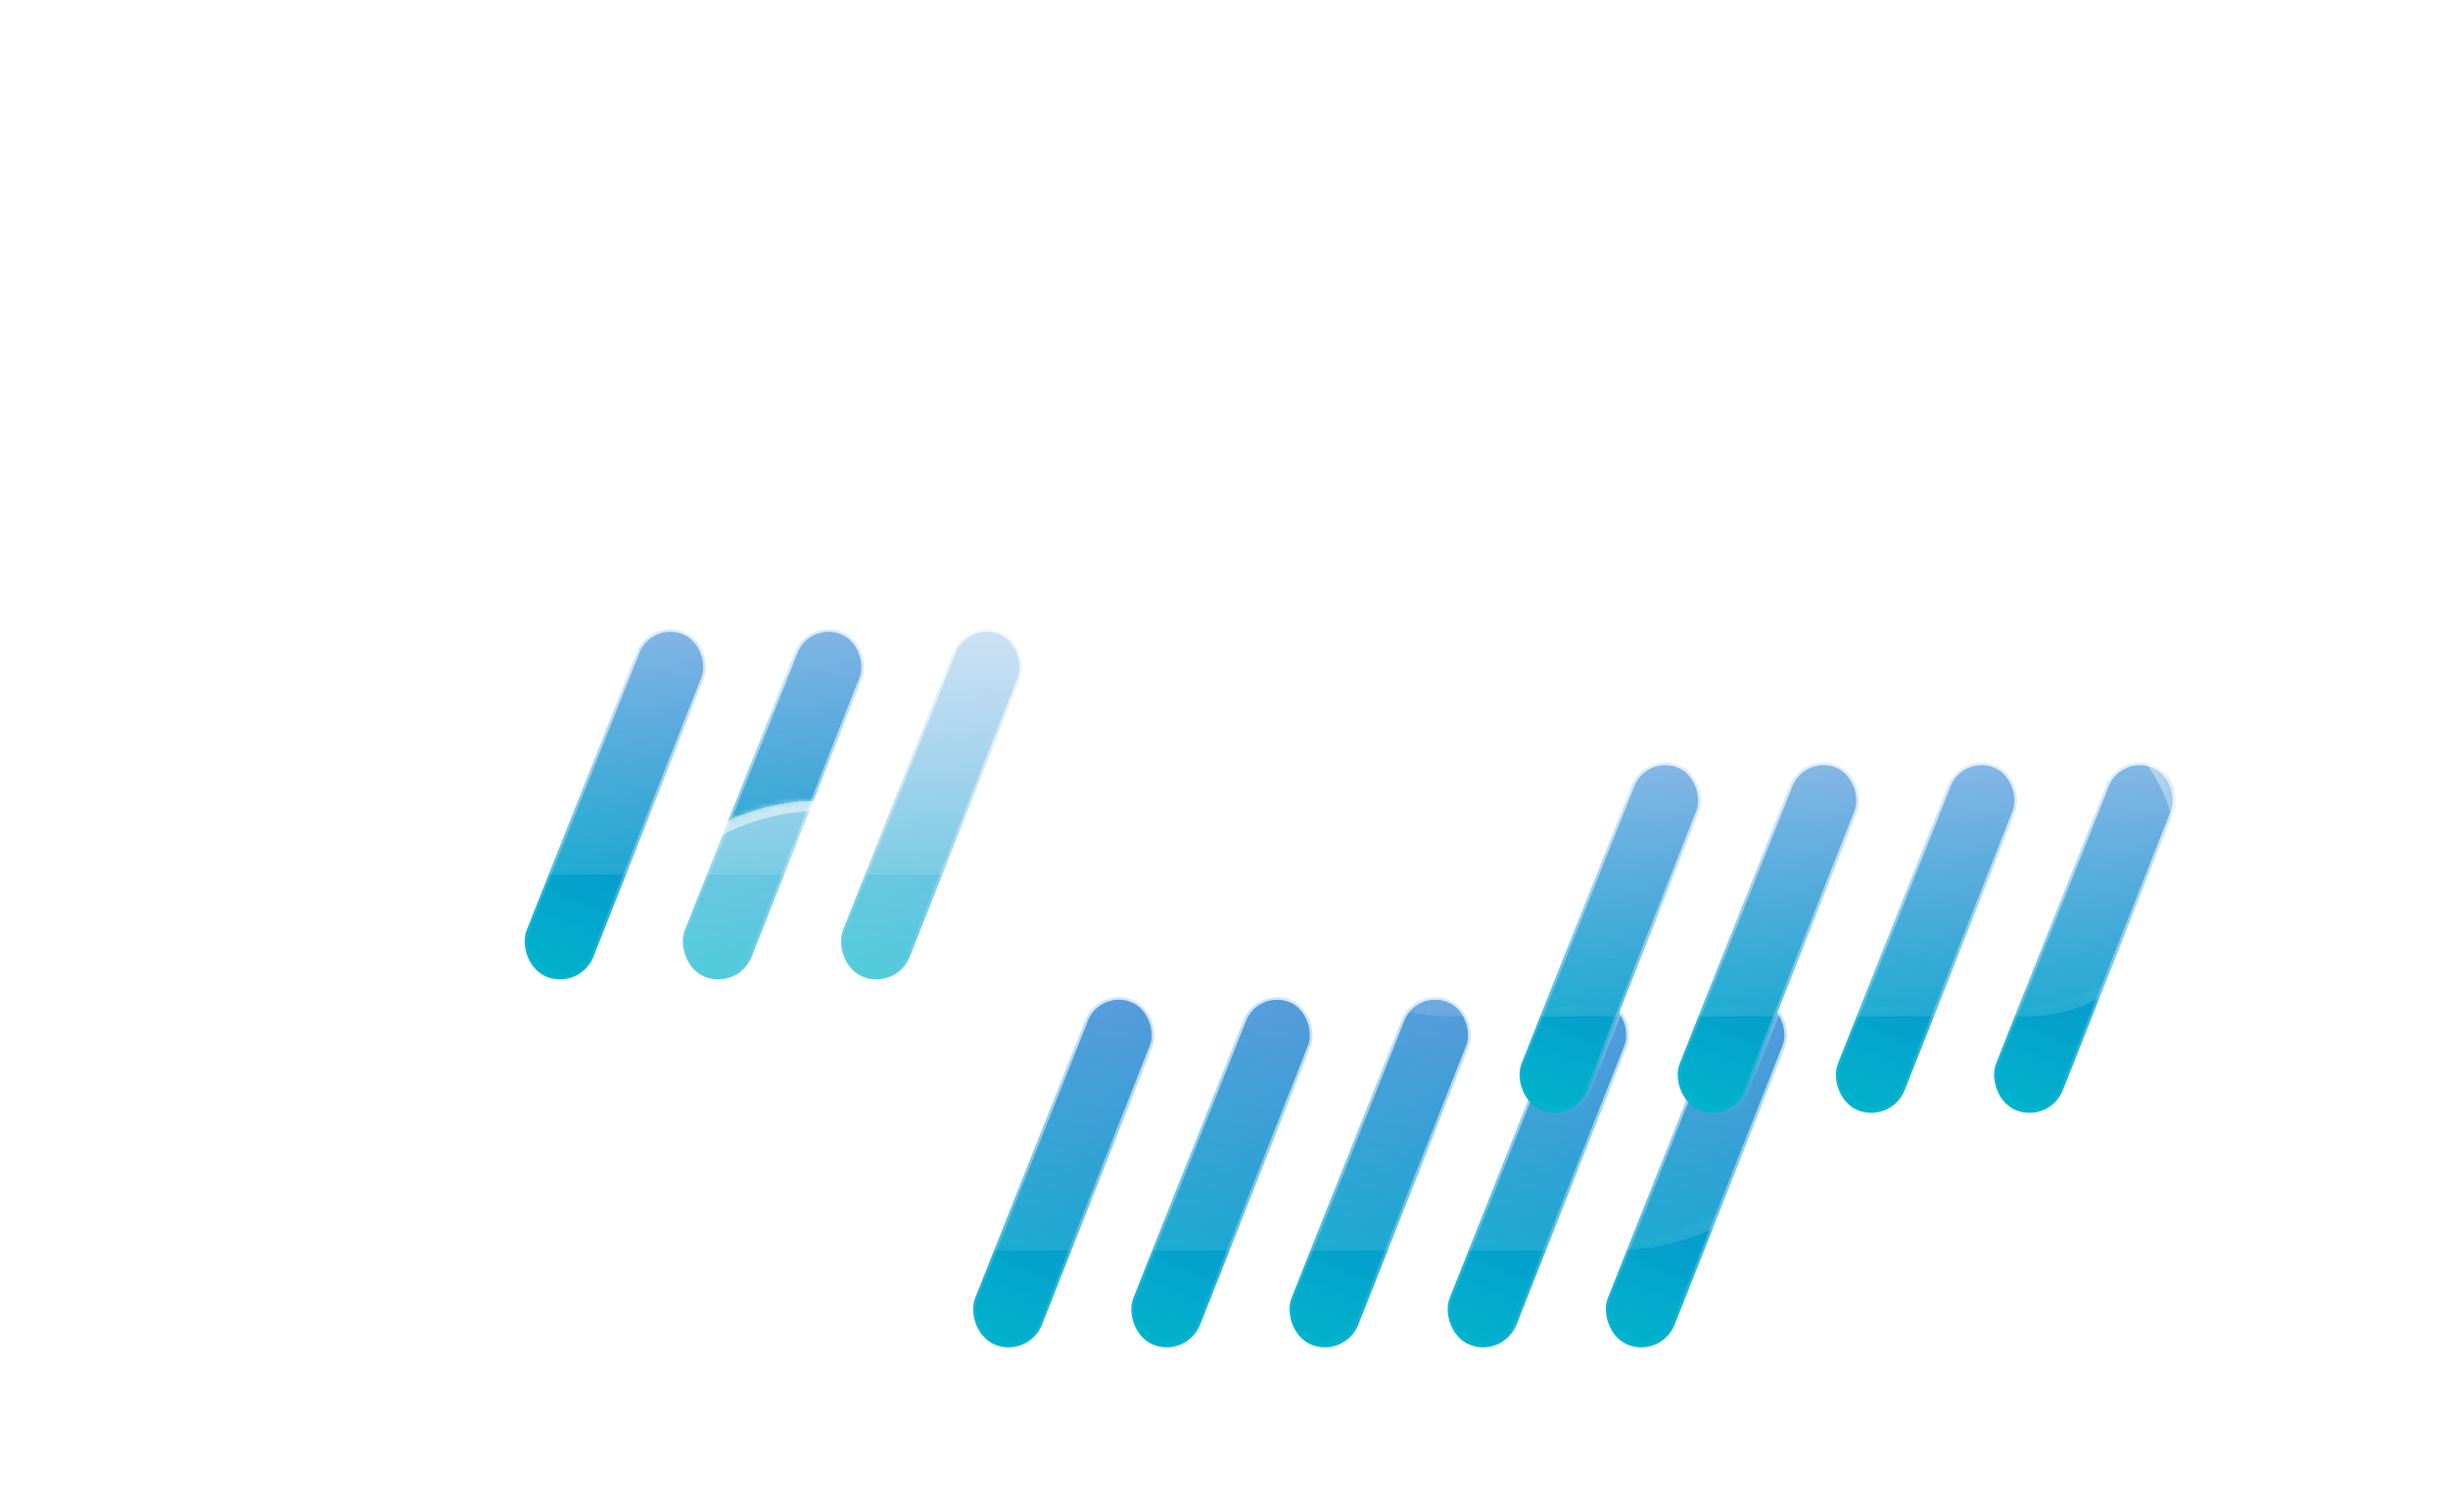 <svg width="468" height="289" viewBox="0 0 468 289" fill="none" xmlns="http://www.w3.org/2000/svg">
<rect x="124.31" y="118.22" width="13.747" height="70.978" rx="6.873" transform="rotate(21.63 124.31 118.22)" fill="url(#paint0_linear_2_220)"/>
<rect x="124.31" y="118.22" width="13.747" height="70.978" rx="6.873" transform="rotate(21.63 124.31 118.22)" fill="black" fill-opacity="0.2"/>
<rect x="124.31" y="118.22" width="13.747" height="70.978" rx="6.873" transform="rotate(21.63 124.31 118.22)" stroke="url(#paint1_linear_2_220)"/>
<rect x="184.789" y="118.22" width="13.747" height="70.978" rx="6.873" transform="rotate(21.63 184.789 118.22)" fill="url(#paint2_linear_2_220)"/>
<rect x="184.789" y="118.22" width="13.747" height="70.978" rx="6.873" transform="rotate(21.63 184.789 118.22)" fill="black" fill-opacity="0.2"/>
<rect x="184.789" y="118.22" width="13.747" height="70.978" rx="6.873" transform="rotate(21.63 184.789 118.22)" stroke="url(#paint3_linear_2_220)"/>
<rect x="154.549" y="118.22" width="13.747" height="70.978" rx="6.873" transform="rotate(21.63 154.549 118.22)" fill="url(#paint4_linear_2_220)"/>
<rect x="154.549" y="118.22" width="13.747" height="70.978" rx="6.873" transform="rotate(21.63 154.549 118.22)" fill="black" fill-opacity="0.2"/>
<rect x="154.549" y="118.22" width="13.747" height="70.978" rx="6.873" transform="rotate(21.63 154.549 118.22)" stroke="url(#paint5_linear_2_220)"/>
<g filter="url(#filter0_bd_2_220)">
<mask id="path-4-inside-1_2_220" fill="white">
<path fill-rule="evenodd" clip-rule="evenodd" d="M212.019 152.136C212.139 152.138 212.26 152.138 212.38 152.138C229.543 152.138 243.456 138.225 243.456 121.063C243.456 103.9 229.543 89.987 212.38 89.987C212.26 89.987 212.139 89.988 212.019 89.989V89.987H203.991C204.281 87.86 204.431 85.689 204.431 83.483C204.431 57.14 183.076 35.785 156.733 35.785C130.39 35.785 109.036 57.14 109.036 83.483C109.036 85.969 109.226 88.41 109.592 90.793C107.324 90.266 104.96 89.987 102.531 89.987C85.369 89.987 71.456 103.9 71.456 121.063C71.456 138.225 85.369 152.138 102.531 152.138C102.653 152.138 102.774 152.138 102.894 152.136L102.893 152.138H212.019V152.136Z"/>
</mask>
<path fill-rule="evenodd" clip-rule="evenodd" d="M212.019 152.136C212.139 152.138 212.26 152.138 212.38 152.138C229.543 152.138 243.456 138.225 243.456 121.063C243.456 103.9 229.543 89.987 212.38 89.987C212.26 89.987 212.139 89.988 212.019 89.989V89.987H203.991C204.281 87.86 204.431 85.689 204.431 83.483C204.431 57.14 183.076 35.785 156.733 35.785C130.39 35.785 109.036 57.14 109.036 83.483C109.036 85.969 109.226 88.41 109.592 90.793C107.324 90.266 104.96 89.987 102.531 89.987C85.369 89.987 71.456 103.9 71.456 121.063C71.456 138.225 85.369 152.138 102.531 152.138C102.653 152.138 102.774 152.138 102.894 152.136L102.893 152.138H212.019V152.136Z" fill="url(#paint6_linear_2_220)" shape-rendering="crispEdges"/>
<path d="M212.019 152.136L212.042 150.136C211.507 150.13 210.993 150.338 210.613 150.714C210.233 151.09 210.019 151.602 210.019 152.136H212.019ZM212.019 89.989H210.019C210.019 90.523 210.233 91.036 210.613 91.411C210.993 91.787 211.507 91.995 212.042 91.989L212.019 89.989ZM212.019 89.987H214.019C214.019 88.882 213.123 87.987 212.019 87.987V89.987ZM203.991 89.987L202.009 89.717C201.931 90.289 202.104 90.867 202.484 91.302C202.864 91.737 203.413 91.987 203.991 91.987V89.987ZM109.592 90.793L109.14 92.741C109.786 92.891 110.465 92.711 110.952 92.26C111.439 91.808 111.67 91.145 111.569 90.489L109.592 90.793ZM102.894 152.136L104.464 153.376C104.942 152.771 105.029 151.945 104.689 151.254C104.349 150.562 103.642 150.128 102.872 150.136L102.894 152.136ZM102.893 152.138L101.323 150.899C100.848 151.501 100.759 152.321 101.093 153.011C101.427 153.7 102.126 154.138 102.893 154.138V152.138ZM212.019 152.138V154.138C213.123 154.138 214.019 153.243 214.019 152.138H212.019ZM211.996 154.136C212.124 154.138 212.252 154.138 212.38 154.138V150.138C212.267 150.138 212.154 150.138 212.042 150.136L211.996 154.136ZM212.38 154.138C230.647 154.138 245.456 139.33 245.456 121.063H241.456C241.456 137.121 228.438 150.138 212.38 150.138V154.138ZM245.456 121.063C245.456 102.796 230.647 87.987 212.38 87.987V91.987C228.438 91.987 241.456 105.005 241.456 121.063H245.456ZM212.38 87.987C212.252 87.987 212.124 87.988 211.996 87.989L212.042 91.989C212.154 91.988 212.267 91.987 212.38 91.987V87.987ZM210.019 89.987V89.989H214.019V89.987H210.019ZM203.991 91.987H212.019V87.987H203.991V91.987ZM205.972 90.257C206.275 88.041 206.431 85.78 206.431 83.483H202.431C202.431 85.599 202.287 87.68 202.009 89.717L205.972 90.257ZM206.431 83.483C206.431 56.036 184.18 33.785 156.733 33.785V37.785C181.971 37.785 202.431 58.245 202.431 83.483H206.431ZM156.733 33.785C129.286 33.785 107.036 56.036 107.036 83.483H111.036C111.036 58.245 131.495 37.785 156.733 37.785V33.785ZM107.036 83.483C107.036 86.071 107.234 88.614 107.615 91.097L111.569 90.489C111.218 88.206 111.036 85.866 111.036 83.483H107.036ZM110.045 88.845C107.629 88.283 105.114 87.987 102.531 87.987V91.987C104.807 91.987 107.019 92.248 109.14 92.741L110.045 88.845ZM102.531 87.987C84.264 87.987 69.456 102.796 69.456 121.063H73.456C73.456 105.005 86.473 91.987 102.531 91.987V87.987ZM69.456 121.063C69.456 139.33 84.264 154.138 102.531 154.138V150.138C86.473 150.138 73.456 137.121 73.456 121.063H69.456ZM102.531 154.138C102.66 154.138 102.789 154.138 102.917 154.136L102.872 150.136C102.758 150.138 102.645 150.138 102.531 150.138V154.138ZM104.462 153.378L104.464 153.376L101.325 150.897L101.323 150.899L104.462 153.378ZM212.019 150.138H102.893V154.138H212.019V150.138ZM210.019 152.136V152.138H214.019V152.136H210.019Z" fill="url(#paint7_linear_2_220)" mask="url(#path-4-inside-1_2_220)"/>
</g>
<rect x="210.054" y="188.559" width="13.747" height="70.978" rx="6.873" transform="rotate(21.63 210.054 188.559)" fill="url(#paint8_linear_2_220)"/>
<rect x="210.054" y="188.559" width="13.747" height="70.978" rx="6.873" transform="rotate(21.63 210.054 188.559)" fill="black" fill-opacity="0.2"/>
<rect x="210.054" y="188.559" width="13.747" height="70.978" rx="6.873" transform="rotate(21.63 210.054 188.559)" stroke="url(#paint9_linear_2_220)"/>
<rect x="270.533" y="188.559" width="13.747" height="70.978" rx="6.873" transform="rotate(21.63 270.533 188.559)" fill="url(#paint10_linear_2_220)"/>
<rect x="270.533" y="188.559" width="13.747" height="70.978" rx="6.873" transform="rotate(21.63 270.533 188.559)" fill="black" fill-opacity="0.2"/>
<rect x="270.533" y="188.559" width="13.747" height="70.978" rx="6.873" transform="rotate(21.63 270.533 188.559)" stroke="url(#paint11_linear_2_220)"/>
<rect x="240.293" y="188.559" width="13.747" height="70.978" rx="6.873" transform="rotate(21.63 240.293 188.559)" fill="url(#paint12_linear_2_220)"/>
<rect x="240.293" y="188.559" width="13.747" height="70.978" rx="6.873" transform="rotate(21.63 240.293 188.559)" fill="black" fill-opacity="0.2"/>
<rect x="240.293" y="188.559" width="13.747" height="70.978" rx="6.873" transform="rotate(21.63 240.293 188.559)" stroke="url(#paint13_linear_2_220)"/>
<rect x="300.773" y="188.559" width="13.747" height="70.978" rx="6.873" transform="rotate(21.63 300.773 188.559)" fill="url(#paint14_linear_2_220)"/>
<rect x="300.773" y="188.559" width="13.747" height="70.978" rx="6.873" transform="rotate(21.63 300.773 188.559)" fill="black" fill-opacity="0.2"/>
<rect x="300.773" y="188.559" width="13.747" height="70.978" rx="6.873" transform="rotate(21.63 300.773 188.559)" stroke="url(#paint15_linear_2_220)"/>
<rect x="331.012" y="188.559" width="13.747" height="70.978" rx="6.873" transform="rotate(21.63 331.012 188.559)" fill="url(#paint16_linear_2_220)"/>
<rect x="331.012" y="188.559" width="13.747" height="70.978" rx="6.873" transform="rotate(21.63 331.012 188.559)" fill="black" fill-opacity="0.2"/>
<rect x="331.012" y="188.559" width="13.747" height="70.978" rx="6.873" transform="rotate(21.63 331.012 188.559)" stroke="url(#paint17_linear_2_220)"/>
<g filter="url(#filter1_bd_2_220)">
<mask id="path-11-inside-2_2_220" fill="white">
<path fill-rule="evenodd" clip-rule="evenodd" d="M329.5 223.997C329.666 223.999 329.833 224 330 224C353.748 224 373 204.748 373 181C373 157.252 353.748 138 330 138C329.833 138 329.666 138.001 329.5 138.003V138H318.391C318.793 135.057 319 132.053 319 129C319 92.549 289.451 63 253 63C216.549 63 187 92.549 187 129C187 132.439 187.263 135.817 187.77 139.115C184.631 138.386 181.361 138 178 138C154.252 138 135 157.252 135 181C135 204.748 154.252 224 178 224C178.168 224 178.335 223.999 178.502 223.997L178.5 224H329.5V223.997Z"/>
</mask>
<path fill-rule="evenodd" clip-rule="evenodd" d="M329.5 223.997C329.666 223.999 329.833 224 330 224C353.748 224 373 204.748 373 181C373 157.252 353.748 138 330 138C329.833 138 329.666 138.001 329.5 138.003V138H318.391C318.793 135.057 319 132.053 319 129C319 92.549 289.451 63 253 63C216.549 63 187 92.549 187 129C187 132.439 187.263 135.817 187.77 139.115C184.631 138.386 181.361 138 178 138C154.252 138 135 157.252 135 181C135 204.748 154.252 224 178 224C178.168 224 178.335 223.999 178.502 223.997L178.5 224H329.5V223.997Z" fill="url(#paint18_linear_2_220)" shape-rendering="crispEdges"/>
<path d="M329.5 223.997L329.523 221.997C328.988 221.991 328.474 222.199 328.094 222.575C327.714 222.951 327.5 223.463 327.5 223.997H329.5ZM329.5 138.003H327.5C327.5 138.537 327.714 139.049 328.094 139.425C328.474 139.801 328.988 140.009 329.523 140.003L329.5 138.003ZM329.5 138H331.5C331.5 136.895 330.605 136 329.5 136V138ZM318.391 138L316.41 137.73C316.332 138.302 316.505 138.88 316.885 139.315C317.265 139.75 317.814 140 318.391 140V138ZM187.77 139.115L187.318 141.063C187.964 141.213 188.643 141.033 189.13 140.582C189.617 140.13 189.848 139.467 189.747 138.811L187.77 139.115ZM178.502 223.997L180.072 225.237C180.549 224.632 180.637 223.807 180.297 223.115C179.957 222.423 179.25 221.988 178.479 221.997L178.502 223.997ZM178.5 224L176.93 222.76C176.455 223.362 176.366 224.182 176.7 224.872C177.034 225.562 177.733 226 178.5 226V224ZM329.5 224V226C330.605 226 331.5 225.105 331.5 224H329.5ZM329.477 225.997C329.651 225.999 329.825 226 330 226V222C329.841 222 329.682 221.999 329.523 221.997L329.477 225.997ZM330 226C354.853 226 375 205.853 375 181H371C371 203.644 352.644 222 330 222V226ZM375 181C375 156.147 354.853 136 330 136V140C352.644 140 371 158.356 371 181H375ZM330 136C329.826 136 329.651 136.001 329.477 136.003L329.523 140.003C329.682 140.001 329.841 140 330 140V136ZM327.5 138V138.003H331.5V138H327.5ZM318.391 140H329.5V136H318.391V140ZM320.373 138.27C320.786 135.238 321 132.143 321 129H317C317 131.962 316.799 134.876 316.41 137.73L320.373 138.27ZM321 129C321 91.445 290.555 61 253 61V65C288.346 65 317 93.654 317 129H321ZM253 61C215.445 61 185 91.445 185 129H189C189 93.654 217.654 65 253 65V61ZM185 129C185 132.542 185.271 136.021 185.793 139.419L189.747 138.811C189.255 135.614 189 132.337 189 129H185ZM188.223 137.167C184.937 136.403 181.514 136 178 136V140C181.207 140 184.326 140.368 187.318 141.063L188.223 137.167ZM178 136C153.147 136 133 156.147 133 181H137C137 158.356 155.356 140 178 140V136ZM133 181C133 205.853 153.147 226 178 226V222C155.356 222 137 203.644 137 181H133ZM178 226C178.175 226 178.35 225.999 178.525 225.997L178.479 221.997C178.32 221.999 178.16 222 178 222V226ZM180.069 225.24L180.072 225.237L176.933 222.757L176.93 222.76L180.069 225.24ZM329.5 222H178.5V226H329.5V222ZM327.5 223.997V224H331.5V223.997H327.5Z" fill="url(#paint19_linear_2_220)" mask="url(#path-11-inside-2_2_220)"/>
</g>
<rect x="314.511" y="143.726" width="13.747" height="70.978" rx="6.873" transform="rotate(21.63 314.511 143.726)" fill="url(#paint20_linear_2_220)"/>
<rect x="314.511" y="143.726" width="13.747" height="70.978" rx="6.873" transform="rotate(21.63 314.511 143.726)" fill="black" fill-opacity="0.2"/>
<rect x="314.511" y="143.726" width="13.747" height="70.978" rx="6.873" transform="rotate(21.63 314.511 143.726)" stroke="url(#paint21_linear_2_220)"/>
<rect x="374.99" y="143.726" width="13.747" height="70.978" rx="6.873" transform="rotate(21.63 374.99 143.726)" fill="url(#paint22_linear_2_220)"/>
<rect x="374.99" y="143.726" width="13.747" height="70.978" rx="6.873" transform="rotate(21.63 374.99 143.726)" fill="black" fill-opacity="0.2"/>
<rect x="374.99" y="143.726" width="13.747" height="70.978" rx="6.873" transform="rotate(21.63 374.99 143.726)" stroke="url(#paint23_linear_2_220)"/>
<rect x="344.751" y="143.726" width="13.747" height="70.978" rx="6.873" transform="rotate(21.63 344.751 143.726)" fill="url(#paint24_linear_2_220)"/>
<rect x="344.751" y="143.726" width="13.747" height="70.978" rx="6.873" transform="rotate(21.63 344.751 143.726)" fill="black" fill-opacity="0.2"/>
<rect x="344.751" y="143.726" width="13.747" height="70.978" rx="6.873" transform="rotate(21.63 344.751 143.726)" stroke="url(#paint25_linear_2_220)"/>
<rect x="405.23" y="143.726" width="13.747" height="70.978" rx="6.873" transform="rotate(21.63 405.23 143.726)" fill="url(#paint26_linear_2_220)"/>
<rect x="405.23" y="143.726" width="13.747" height="70.978" rx="6.873" transform="rotate(21.63 405.23 143.726)" fill="black" fill-opacity="0.2"/>
<rect x="405.23" y="143.726" width="13.747" height="70.978" rx="6.873" transform="rotate(21.63 405.23 143.726)" stroke="url(#paint27_linear_2_220)"/>
<g filter="url(#filter2_bd_2_220)">
<mask id="path-17-inside-3_2_220" fill="white">
<path fill-rule="evenodd" clip-rule="evenodd" d="M407.563 179.351C407.683 179.352 407.804 179.353 407.924 179.353C425.087 179.353 439 165.44 439 148.277C439 131.115 425.087 117.202 407.924 117.202C407.804 117.202 407.683 117.202 407.563 117.204V117.202H399.535C399.825 115.075 399.975 112.904 399.975 110.697C399.975 84.355 378.62 63 352.277 63C325.935 63 304.58 84.355 304.58 110.697C304.58 113.183 304.77 115.624 305.136 118.007C302.868 117.48 300.504 117.202 298.076 117.202C280.913 117.202 267 131.115 267 148.277C267 165.44 280.913 179.353 298.076 179.353C298.197 179.353 298.318 179.352 298.438 179.351L298.437 179.353H407.563V179.351Z"/>
</mask>
<path fill-rule="evenodd" clip-rule="evenodd" d="M407.563 179.351C407.683 179.352 407.804 179.353 407.924 179.353C425.087 179.353 439 165.44 439 148.277C439 131.115 425.087 117.202 407.924 117.202C407.804 117.202 407.683 117.202 407.563 117.204V117.202H399.535C399.825 115.075 399.975 112.904 399.975 110.697C399.975 84.355 378.62 63 352.277 63C325.935 63 304.58 84.355 304.58 110.697C304.58 113.183 304.77 115.624 305.136 118.007C302.868 117.48 300.504 117.202 298.076 117.202C280.913 117.202 267 131.115 267 148.277C267 165.44 280.913 179.353 298.076 179.353C298.197 179.353 298.318 179.352 298.438 179.351L298.437 179.353H407.563V179.351Z" fill="url(#paint28_linear_2_220)" shape-rendering="crispEdges"/>
<path d="M407.563 179.351L407.586 177.351C407.051 177.345 406.537 177.553 406.157 177.929C405.777 178.304 405.563 178.816 405.563 179.351H407.563ZM407.563 117.204H405.563C405.563 117.738 405.777 118.25 406.157 118.626C406.537 119.002 407.051 119.21 407.586 119.204L407.563 117.204ZM407.563 117.202H409.563C409.563 116.097 408.667 115.202 407.563 115.202V117.202ZM399.535 117.202L397.553 116.931C397.475 117.504 397.648 118.082 398.028 118.517C398.408 118.952 398.957 119.202 399.535 119.202V117.202ZM305.136 118.007L304.684 119.955C305.33 120.106 306.009 119.925 306.496 119.474C306.983 119.023 307.214 118.359 307.113 117.703L305.136 118.007ZM298.438 179.351L300.008 180.59C300.486 179.985 300.573 179.16 300.233 178.468C299.893 177.777 299.186 177.342 298.416 177.351L298.438 179.351ZM298.437 179.353L296.867 178.114C296.392 178.715 296.303 179.535 296.637 180.225C296.971 180.915 297.67 181.353 298.437 181.353V179.353ZM407.563 179.353V181.353C408.667 181.353 409.563 180.458 409.563 179.353H407.563ZM407.54 181.351C407.668 181.352 407.796 181.353 407.924 181.353V177.353C407.811 177.353 407.698 177.352 407.586 177.351L407.54 181.351ZM407.924 181.353C426.191 181.353 441 166.544 441 148.277H437C437 164.335 423.982 177.353 407.924 177.353V181.353ZM441 148.277C441 130.01 426.191 115.202 407.924 115.202V119.202C423.982 119.202 437 132.219 437 148.277H441ZM407.924 115.202C407.796 115.202 407.668 115.202 407.54 115.204L407.586 119.204C407.698 119.202 407.811 119.202 407.924 119.202V115.202ZM405.563 117.202V117.204H409.563V117.202H405.563ZM399.535 119.202H407.563V115.202H399.535V119.202ZM401.517 117.472C401.819 115.256 401.975 112.994 401.975 110.697H397.975C397.975 112.813 397.831 114.894 397.553 116.931L401.517 117.472ZM401.975 110.697C401.975 83.25 379.724 61 352.277 61V65C377.515 65 397.975 85.46 397.975 110.697H401.975ZM352.277 61C324.83 61 302.58 83.25 302.58 110.697H306.58C306.58 85.46 327.039 65 352.277 65V61ZM302.58 110.697C302.58 113.285 302.778 115.828 303.16 118.311L307.113 117.703C306.762 115.421 306.58 113.081 306.58 110.697H302.58ZM305.589 116.059C303.173 115.498 300.658 115.202 298.076 115.202V119.202C300.351 119.202 302.563 119.463 304.684 119.955L305.589 116.059ZM298.076 115.202C279.808 115.202 265 130.01 265 148.277H269C269 132.219 282.017 119.202 298.076 119.202V115.202ZM265 148.277C265 166.544 279.808 181.353 298.076 181.353V177.353C282.017 177.353 269 164.335 269 148.277H265ZM298.076 181.353C298.204 181.353 298.333 181.352 298.461 181.351L298.416 177.351C298.302 177.352 298.189 177.353 298.076 177.353V181.353ZM300.007 180.592L300.008 180.59L296.869 178.112L296.867 178.114L300.007 180.592ZM407.563 177.353H298.437V181.353H407.563V177.353ZM405.563 179.351V179.353H409.563V179.351H405.563Z" fill="url(#paint29_linear_2_220)" mask="url(#path-17-inside-3_2_220)"/>
</g>
<defs>
<filter id="filter0_bd_2_220" x="0.456" y="0.785" width="272" height="216.353" filterUnits="userSpaceOnUse" color-interpolation-filters="sRGB">
<feFlood flood-opacity="0" result="BackgroundImageFix"/>
<feGaussianBlur in="BackgroundImageFix" stdDeviation="7"/>
<feComposite in2="SourceAlpha" operator="in" result="effect1_backgroundBlur_2_220"/>
<feColorMatrix in="SourceAlpha" type="matrix" values="0 0 0 0 0 0 0 0 0 0 0 0 0 0 0 0 0 0 127 0" result="hardAlpha"/>
<feOffset dx="-21" dy="15"/>
<feGaussianBlur stdDeviation="25"/>
<feComposite in2="hardAlpha" operator="out"/>
<feColorMatrix type="matrix" values="0 0 0 0 0.113 0 0 0 0 0.149 0 0 0 0 0.275 0 0 0 0.25 0"/>
<feBlend mode="normal" in2="effect1_backgroundBlur_2_220" result="effect2_dropShadow_2_220"/>
<feBlend mode="normal" in="SourceGraphic" in2="effect2_dropShadow_2_220" result="shape"/>
</filter>
<filter id="filter1_bd_2_220" x="64" y="28" width="338" height="261" filterUnits="userSpaceOnUse" color-interpolation-filters="sRGB">
<feFlood flood-opacity="0" result="BackgroundImageFix"/>
<feGaussianBlur in="BackgroundImageFix" stdDeviation="7"/>
<feComposite in2="SourceAlpha" operator="in" result="effect1_backgroundBlur_2_220"/>
<feColorMatrix in="SourceAlpha" type="matrix" values="0 0 0 0 0 0 0 0 0 0 0 0 0 0 0 0 0 0 127 0" result="hardAlpha"/>
<feOffset dx="-21" dy="15"/>
<feGaussianBlur stdDeviation="25"/>
<feComposite in2="hardAlpha" operator="out"/>
<feColorMatrix type="matrix" values="0 0 0 0 0.114 0 0 0 0 0.149 0 0 0 0 0.275 0 0 0 0.25 0"/>
<feBlend mode="normal" in2="effect1_backgroundBlur_2_220" result="effect2_dropShadow_2_220"/>
<feBlend mode="normal" in="SourceGraphic" in2="effect2_dropShadow_2_220" result="shape"/>
</filter>
<filter id="filter2_bd_2_220" x="196" y="28" width="272" height="216.353" filterUnits="userSpaceOnUse" color-interpolation-filters="sRGB">
<feFlood flood-opacity="0" result="BackgroundImageFix"/>
<feGaussianBlur in="BackgroundImageFix" stdDeviation="7"/>
<feComposite in2="SourceAlpha" operator="in" result="effect1_backgroundBlur_2_220"/>
<feColorMatrix in="SourceAlpha" type="matrix" values="0 0 0 0 0 0 0 0 0 0 0 0 0 0 0 0 0 0 127 0" result="hardAlpha"/>
<feOffset dx="-21" dy="15"/>
<feGaussianBlur stdDeviation="25"/>
<feComposite in2="hardAlpha" operator="out"/>
<feColorMatrix type="matrix" values="0 0 0 0 0.113 0 0 0 0 0.149 0 0 0 0 0.275 0 0 0 0.25 0"/>
<feBlend mode="normal" in2="effect1_backgroundBlur_2_220" result="effect2_dropShadow_2_220"/>
<feBlend mode="normal" in="SourceGraphic" in2="effect2_dropShadow_2_220" result="shape"/>
</filter>
<linearGradient id="paint0_linear_2_220" x1="131.402" y1="117.571" x2="131.402" y2="189.549" gradientUnits="userSpaceOnUse">
<stop stop-color="#138EFF"/>
<stop offset="1" stop-color="#00E0FF"/>
</linearGradient>
<linearGradient id="paint1_linear_2_220" x1="132.116" y1="96.104" x2="131.402" y2="189.549" gradientUnits="userSpaceOnUse">
<stop stop-color="white"/>
<stop offset="1" stop-color="white" stop-opacity="0"/>
</linearGradient>
<linearGradient id="paint2_linear_2_220" x1="191.882" y1="117.571" x2="191.882" y2="189.549" gradientUnits="userSpaceOnUse">
<stop stop-color="#138EFF"/>
<stop offset="1" stop-color="#00E0FF"/>
</linearGradient>
<linearGradient id="paint3_linear_2_220" x1="192.595" y1="96.104" x2="191.882" y2="189.549" gradientUnits="userSpaceOnUse">
<stop stop-color="white"/>
<stop offset="1" stop-color="white" stop-opacity="0"/>
</linearGradient>
<linearGradient id="paint4_linear_2_220" x1="161.642" y1="117.571" x2="161.642" y2="189.549" gradientUnits="userSpaceOnUse">
<stop stop-color="#138EFF"/>
<stop offset="1" stop-color="#00E0FF"/>
</linearGradient>
<linearGradient id="paint5_linear_2_220" x1="162.356" y1="96.104" x2="161.642" y2="189.549" gradientUnits="userSpaceOnUse">
<stop stop-color="white"/>
<stop offset="1" stop-color="white" stop-opacity="0"/>
</linearGradient>
<linearGradient id="paint6_linear_2_220" x1="165.456" y1="39.285" x2="165.456" y2="165.285" gradientUnits="userSpaceOnUse">
<stop stop-color="white"/>
<stop offset="1" stop-color="white" stop-opacity="0"/>
</linearGradient>
<linearGradient id="paint7_linear_2_220" x1="157.456" y1="35.785" x2="157.456" y2="152.138" gradientUnits="userSpaceOnUse">
<stop stop-color="white"/>
<stop offset="1" stop-color="white" stop-opacity="0"/>
</linearGradient>
<linearGradient id="paint8_linear_2_220" x1="217.147" y1="187.91" x2="217.147" y2="259.888" gradientUnits="userSpaceOnUse">
<stop stop-color="#138EFF"/>
<stop offset="1" stop-color="#00E0FF"/>
</linearGradient>
<linearGradient id="paint9_linear_2_220" x1="217.86" y1="166.443" x2="217.147" y2="259.888" gradientUnits="userSpaceOnUse">
<stop stop-color="white"/>
<stop offset="1" stop-color="white" stop-opacity="0"/>
</linearGradient>
<linearGradient id="paint10_linear_2_220" x1="277.626" y1="187.91" x2="277.626" y2="259.888" gradientUnits="userSpaceOnUse">
<stop stop-color="#138EFF"/>
<stop offset="1" stop-color="#00E0FF"/>
</linearGradient>
<linearGradient id="paint11_linear_2_220" x1="278.339" y1="166.443" x2="277.626" y2="259.888" gradientUnits="userSpaceOnUse">
<stop stop-color="white"/>
<stop offset="1" stop-color="white" stop-opacity="0"/>
</linearGradient>
<linearGradient id="paint12_linear_2_220" x1="247.386" y1="187.91" x2="247.386" y2="259.888" gradientUnits="userSpaceOnUse">
<stop stop-color="#138EFF"/>
<stop offset="1" stop-color="#00E0FF"/>
</linearGradient>
<linearGradient id="paint13_linear_2_220" x1="248.1" y1="166.443" x2="247.386" y2="259.888" gradientUnits="userSpaceOnUse">
<stop stop-color="white"/>
<stop offset="1" stop-color="white" stop-opacity="0"/>
</linearGradient>
<linearGradient id="paint14_linear_2_220" x1="307.865" y1="187.91" x2="307.865" y2="259.888" gradientUnits="userSpaceOnUse">
<stop stop-color="#138EFF"/>
<stop offset="1" stop-color="#00E0FF"/>
</linearGradient>
<linearGradient id="paint15_linear_2_220" x1="308.579" y1="166.443" x2="307.865" y2="259.888" gradientUnits="userSpaceOnUse">
<stop stop-color="white"/>
<stop offset="1" stop-color="white" stop-opacity="0"/>
</linearGradient>
<linearGradient id="paint16_linear_2_220" x1="338.105" y1="187.91" x2="338.105" y2="259.888" gradientUnits="userSpaceOnUse">
<stop stop-color="#138EFF"/>
<stop offset="1" stop-color="#00E0FF"/>
</linearGradient>
<linearGradient id="paint17_linear_2_220" x1="338.818" y1="166.443" x2="338.105" y2="259.888" gradientUnits="userSpaceOnUse">
<stop stop-color="white"/>
<stop offset="1" stop-color="white" stop-opacity="0"/>
</linearGradient>
<linearGradient id="paint18_linear_2_220" x1="254" y1="11.5" x2="254" y2="246.5" gradientUnits="userSpaceOnUse">
<stop stop-color="white"/>
<stop offset="1" stop-color="white" stop-opacity="0"/>
</linearGradient>
<linearGradient id="paint19_linear_2_220" x1="254" y1="63" x2="254" y2="224" gradientUnits="userSpaceOnUse">
<stop stop-color="white"/>
<stop offset="1" stop-color="white" stop-opacity="0"/>
</linearGradient>
<linearGradient id="paint20_linear_2_220" x1="321.604" y1="143.076" x2="321.604" y2="215.054" gradientUnits="userSpaceOnUse">
<stop stop-color="#138EFF"/>
<stop offset="1" stop-color="#00E0FF"/>
</linearGradient>
<linearGradient id="paint21_linear_2_220" x1="322.318" y1="121.61" x2="321.604" y2="215.054" gradientUnits="userSpaceOnUse">
<stop stop-color="white"/>
<stop offset="1" stop-color="white" stop-opacity="0"/>
</linearGradient>
<linearGradient id="paint22_linear_2_220" x1="382.083" y1="143.076" x2="382.083" y2="215.054" gradientUnits="userSpaceOnUse">
<stop stop-color="#138EFF"/>
<stop offset="1" stop-color="#00E0FF"/>
</linearGradient>
<linearGradient id="paint23_linear_2_220" x1="382.797" y1="121.61" x2="382.083" y2="215.054" gradientUnits="userSpaceOnUse">
<stop stop-color="white"/>
<stop offset="1" stop-color="white" stop-opacity="0"/>
</linearGradient>
<linearGradient id="paint24_linear_2_220" x1="351.844" y1="143.076" x2="351.844" y2="215.054" gradientUnits="userSpaceOnUse">
<stop stop-color="#138EFF"/>
<stop offset="1" stop-color="#00E0FF"/>
</linearGradient>
<linearGradient id="paint25_linear_2_220" x1="352.557" y1="121.61" x2="351.844" y2="215.054" gradientUnits="userSpaceOnUse">
<stop stop-color="white"/>
<stop offset="1" stop-color="white" stop-opacity="0"/>
</linearGradient>
<linearGradient id="paint26_linear_2_220" x1="412.323" y1="143.076" x2="412.323" y2="215.054" gradientUnits="userSpaceOnUse">
<stop stop-color="#138EFF"/>
<stop offset="1" stop-color="#00E0FF"/>
</linearGradient>
<linearGradient id="paint27_linear_2_220" x1="413.036" y1="121.61" x2="412.323" y2="215.054" gradientUnits="userSpaceOnUse">
<stop stop-color="white"/>
<stop offset="1" stop-color="white" stop-opacity="0"/>
</linearGradient>
<linearGradient id="paint28_linear_2_220" x1="361" y1="66.5" x2="361" y2="192.5" gradientUnits="userSpaceOnUse">
<stop stop-color="white"/>
<stop offset="1" stop-color="white" stop-opacity="0"/>
</linearGradient>
<linearGradient id="paint29_linear_2_220" x1="353" y1="63" x2="353" y2="179.353" gradientUnits="userSpaceOnUse">
<stop stop-color="white"/>
<stop offset="1" stop-color="white" stop-opacity="0"/>
</linearGradient>
</defs>
</svg>
